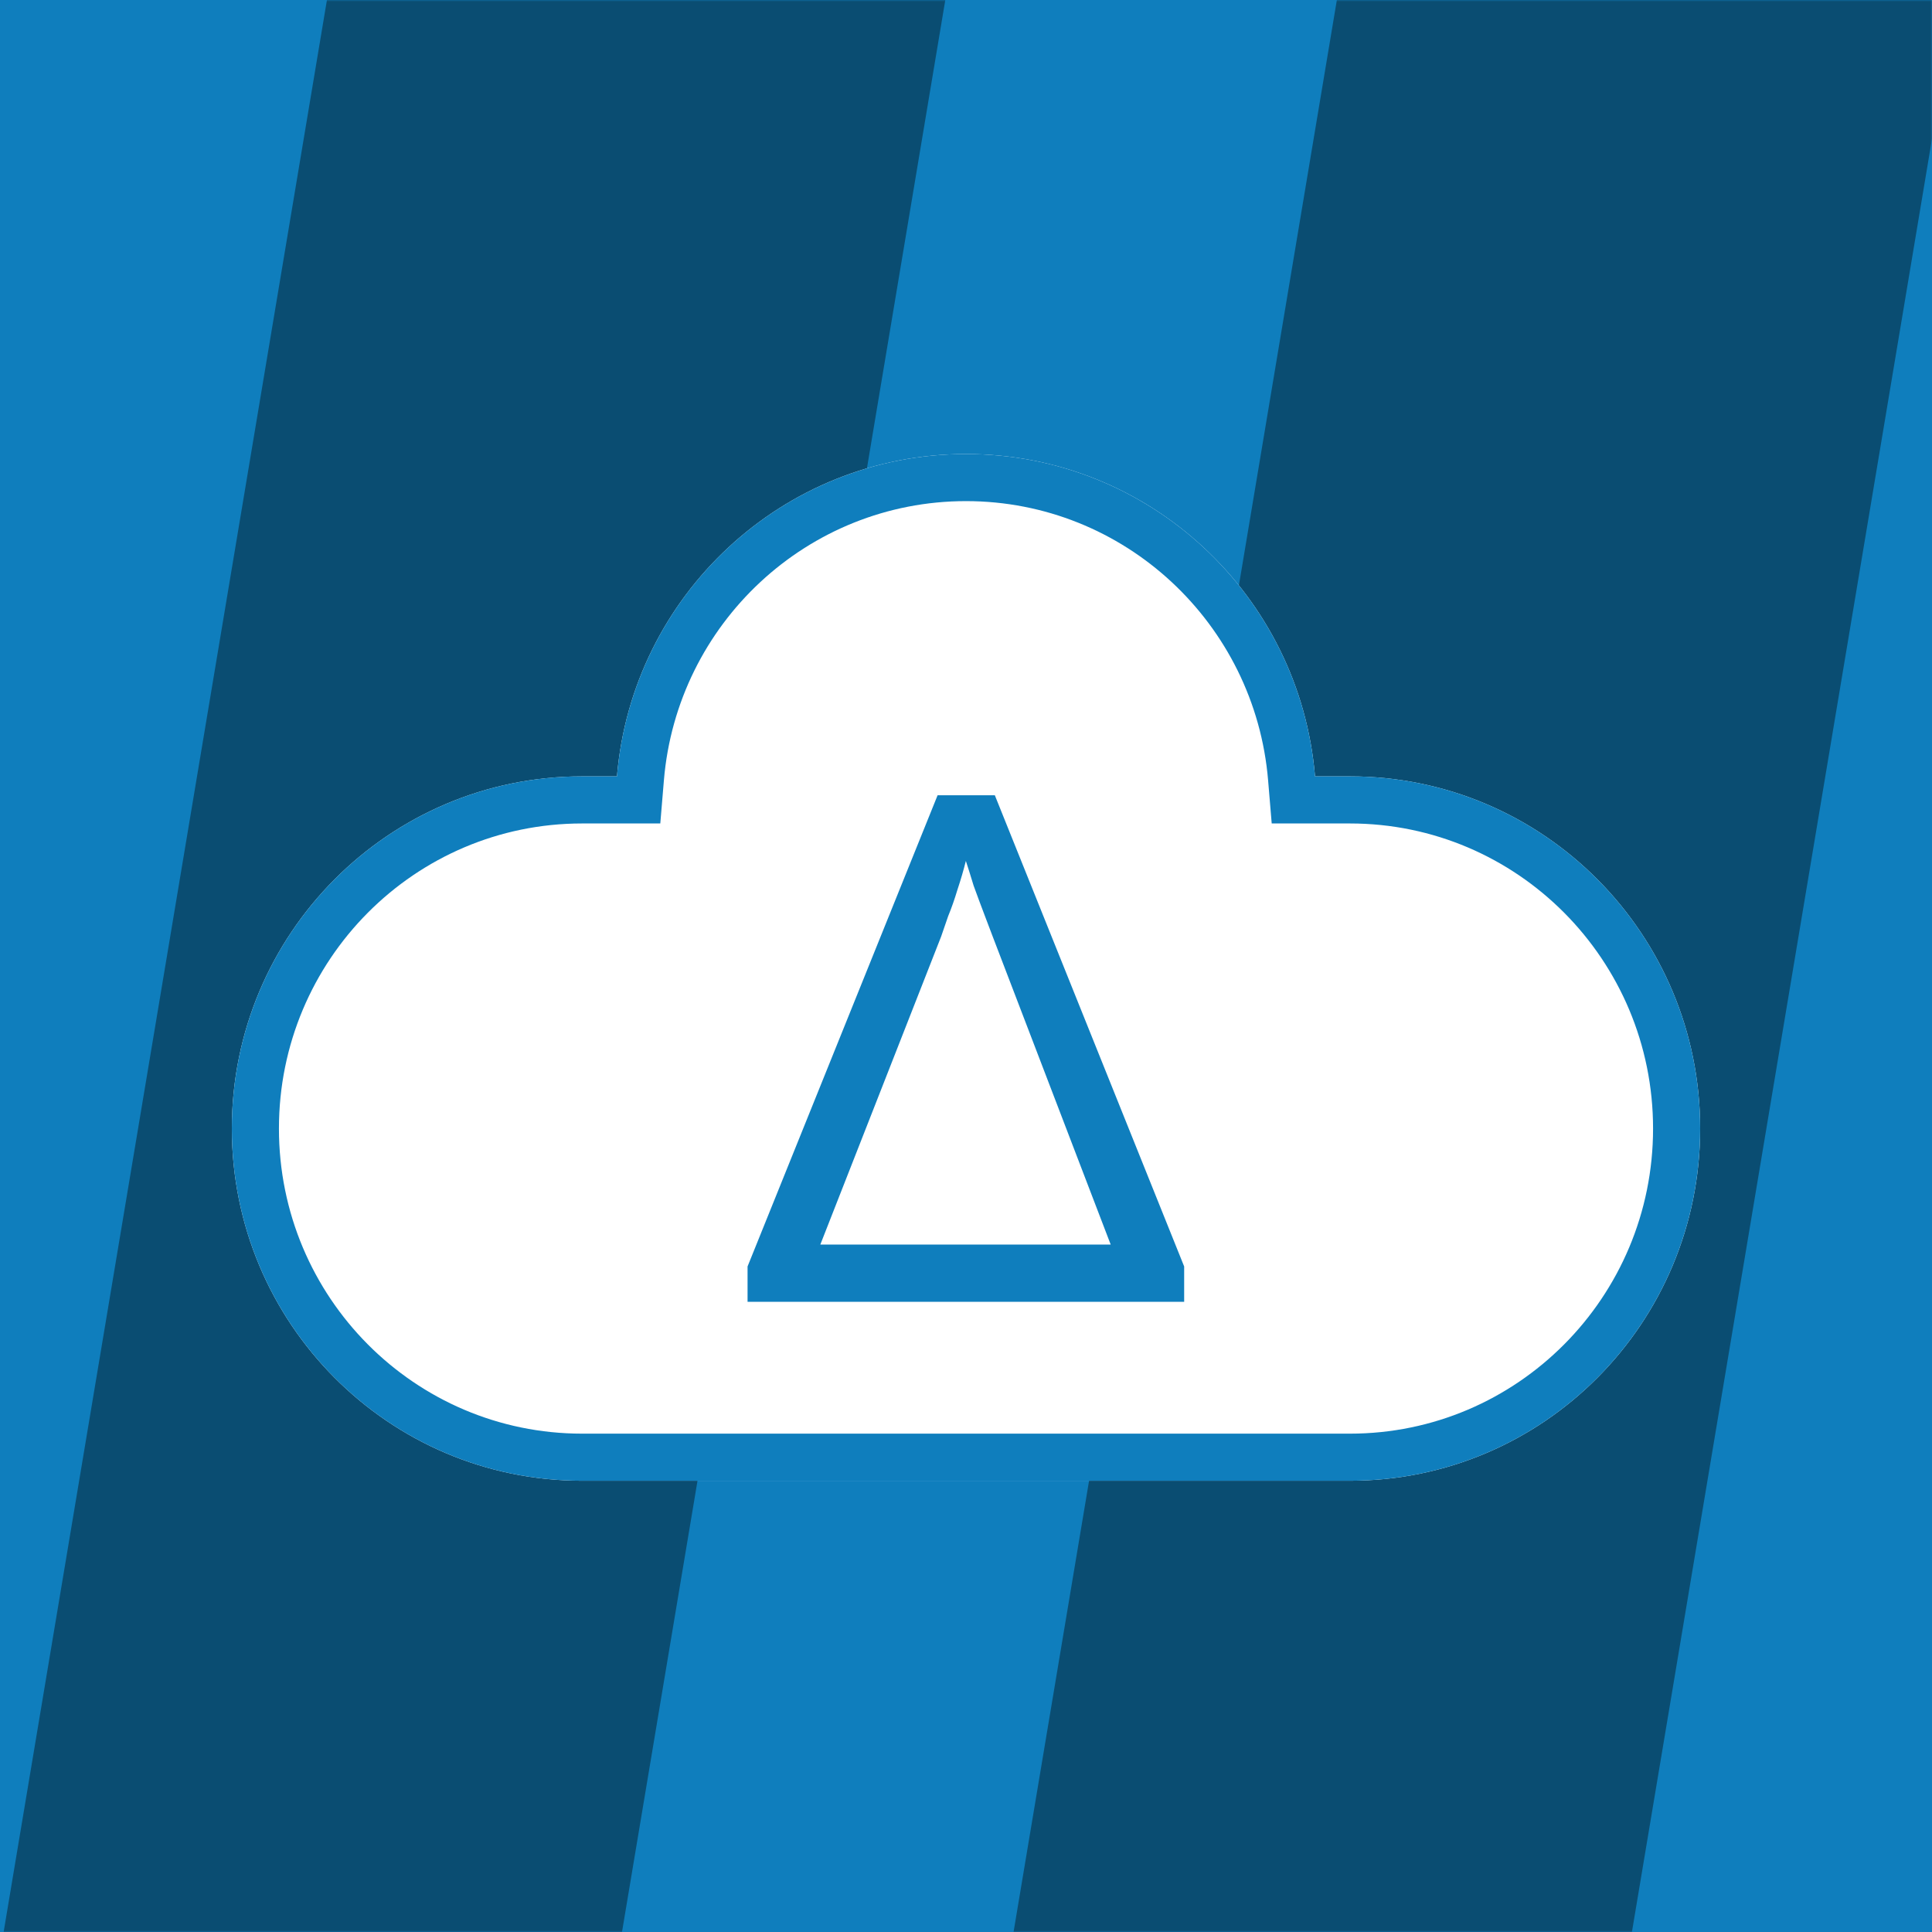<svg width="600" height="600" viewBox="0 0 600 600" fill="none" xmlns="http://www.w3.org/2000/svg">
<g clip-path="url(#clip0_235_183)">
<rect width="600" height="600" fill="#0F7EBD"/>
<mask id="mask0_235_183" style="mask-type:alpha" maskUnits="userSpaceOnUse" x="0" y="0" width="600" height="600">
<rect width="600" height="600" fill="#D9D9D9"/>
</mask>
<g mask="url(#mask0_235_183)">
<rect width="207.637" height="1029.18" transform="matrix(0.832 0.555 -0.165 0.986 143.371 -250)" fill="#0A4D72"/>
<rect width="207.637" height="1029.18" transform="matrix(0.832 0.555 -0.165 0.986 452.45 -222.739)" fill="#0A4D72"/>
</g>
<g filter="url(#filter0_d_235_183)">
<path fill-rule="evenodd" clip-rule="evenodd" d="M419.224 241.108C479.303 241.108 528 290.078 528 350.485C528 410.892 479.303 459.862 419.224 459.862H180.776C120.697 459.862 72 410.892 72 350.485C72 290.078 120.697 241.108 180.776 241.108H191.605C196.288 185.039 243.031 141 300 141C356.969 141 403.712 185.039 408.395 241.108H419.224Z" fill="white"/>
<path d="M300.001 141C356.97 141 403.712 185.039 408.395 241.107H419.224C479.303 241.107 528 290.078 528 350.484C528 410.891 479.303 459.862 419.224 459.862H180.776C120.697 459.862 72 410.891 72 350.484C72 290.078 120.697 241.107 180.776 241.107H191.605C196.288 185.038 243.032 141 300.001 141ZM300.001 155.627C250.768 155.627 210.242 193.705 206.181 242.326L205.061 255.734H180.776C128.852 255.734 86.627 298.079 86.627 350.484C86.627 402.89 128.851 445.235 180.776 445.235H419.224C471.149 445.235 513.373 402.89 513.373 350.484C513.373 298.079 471.149 255.734 419.224 255.734H394.94L393.82 242.326C389.759 193.705 349.233 155.627 300.001 155.627Z" fill="#0F7EBD"/>
</g>
<path d="M232.162 404.281V393.311L291.181 246.971H308.952L367.752 393.311V404.281H232.162ZM254.76 386.509H344.934L308.294 290.851C307.855 289.681 307.051 287.56 305.881 284.488C304.71 281.417 303.54 278.272 302.37 275.054C301.346 271.69 300.542 269.13 299.957 267.375C299.225 270.3 298.348 273.299 297.324 276.37C296.446 279.296 295.496 282.002 294.472 284.488C293.594 286.975 292.863 289.096 292.278 290.851L254.76 386.509Z" fill="#0F7EBD"/>
</g>
<defs>
<filter id="filter0_d_235_183" x="22" y="91" width="556" height="418.862" filterUnits="userSpaceOnUse" color-interpolation-filters="sRGB">
<feFlood flood-opacity="0" result="BackgroundImageFix"/>
<feColorMatrix in="SourceAlpha" type="matrix" values="0 0 0 0 0 0 0 0 0 0 0 0 0 0 0 0 0 0 127 0" result="hardAlpha"/>
<feOffset/>
<feGaussianBlur stdDeviation="25"/>
<feComposite in2="hardAlpha" operator="out"/>
<feColorMatrix type="matrix" values="0 0 0 0 0 0 0 0 0 0 0 0 0 0 0 0 0 0 1 0"/>
<feBlend mode="normal" in2="BackgroundImageFix" result="effect1_dropShadow_235_183"/>
<feBlend mode="normal" in="SourceGraphic" in2="effect1_dropShadow_235_183" result="shape"/>
</filter>
<clipPath id="clip0_235_183">
<rect width="600" height="600" fill="white"/>
</clipPath>
</defs>
</svg>
